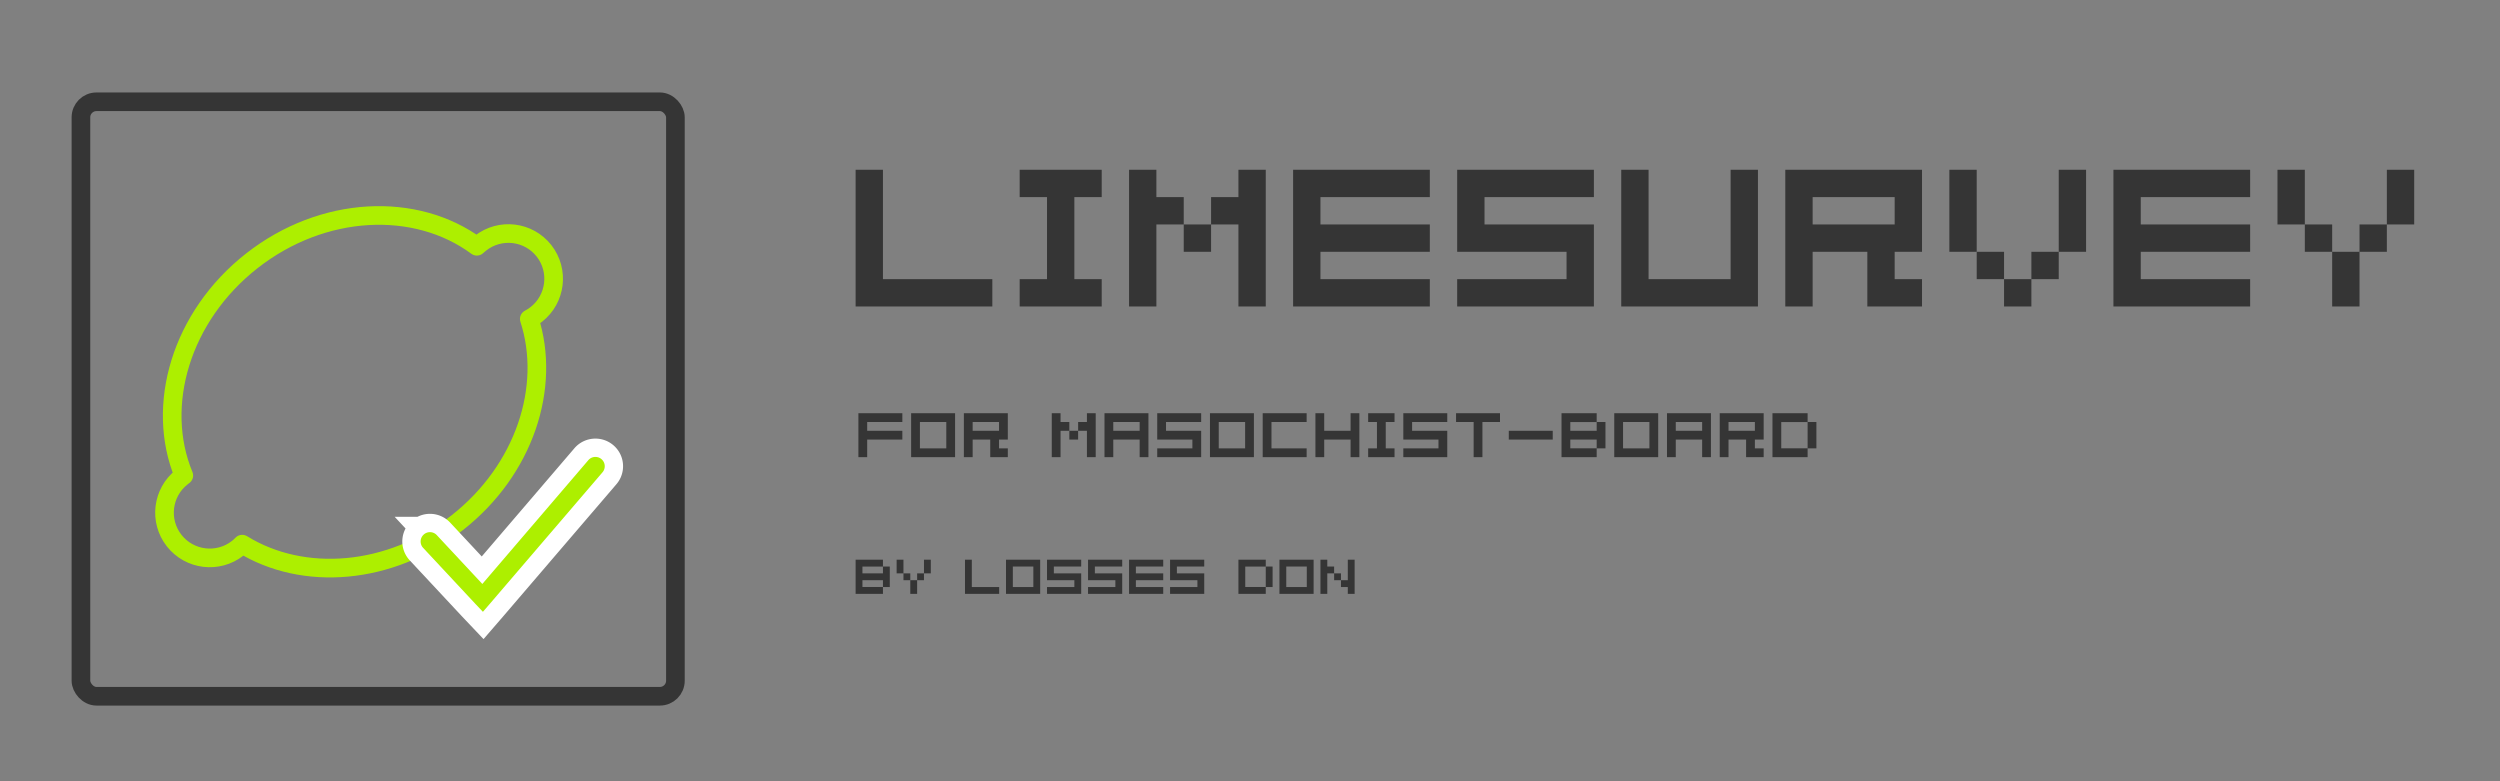 <?xml version="1.0" encoding="UTF-8" standalone="no"?>
<!-- Created with Inkscape (http://www.inkscape.org/) -->

<svg
   xmlns:dc="http://purl.org/dc/elements/1.1/"
   xmlns:cc="http://creativecommons.org/ns#"
   xmlns:rdf="http://www.w3.org/1999/02/22-rdf-syntax-ns#"
   xmlns:svg="http://www.w3.org/2000/svg"
   xmlns="http://www.w3.org/2000/svg"
   xmlns:sodipodi="http://sodipodi.sourceforge.net/DTD/sodipodi-0.dtd"
   xmlns:inkscape="http://www.inkscape.org/namespaces/inkscape"
   width="640"
   height="200"
   id="svg2"
   version="1.1"
   inkscape:version="0.48.5 r10040"
   sodipodi:docname="drawing.svg">
  <rect width="100%" height="100%" fill="#808080" stroke="none"/>
  <defs
     id="defs4" />
  <sodipodi:namedview
     id="base"
     pagecolor="#ffffff"
     bordercolor="#666666"
     borderopacity="1.0"
     inkscape:pageopacity="0.0"
     inkscape:pageshadow="2"
     inkscape:zoom="0.98994949"
     inkscape:cx="329.91901"
     inkscape:cy="74.280099"
     inkscape:document-units="px"
     inkscape:current-layer="layer1"
     showgrid="false"
     inkscape:window-width="1366"
     inkscape:window-height="745"
     inkscape:window-x="-8"
     inkscape:window-y="-8"
     inkscape:window-maximized="1" />
  <g
     inkscape:label="Layer 1"
     inkscape:groupmode="layer"
     id="layer1"
     transform="translate(0,-852.362)">
    <g
       id="g3996"
       transform="matrix(0.795,0,0,0.795,-46.857,822.025)">
      <rect
         ry="5"
         rx="5"
         y="70.934"
         x="85"
         height="191.429"
         width="191.429"
         id="rect3753"
         style="fill:none;stroke:#353535;stroke-width:6;stroke-linecap:round;stroke-linejoin:round;stroke-miterlimit:4;stroke-opacity:1;stroke-dasharray:none" />
      <path
         inkscape:connector-curvature="0"
         id="path3755"
         d="m 140.062,122.125 c -22.849,17.893 -31.256,46.632 -21.931,69.156 -0.215,0.15 -0.412,0.322 -0.621,0.486 -6.337,4.963 -7.466,14.118 -2.503,20.455 4.963,6.337 14.134,7.453 20.471,2.49 0.526,-0.412 1.008,-0.863 1.462,-1.329 19.578,12.114 47.559,10.073 69.202,-6.876 21.678,-16.977 30.364,-43.712 23.232,-65.643 0.781,-0.408 1.541,-0.891 2.26,-1.454 6.337,-4.963 7.453,-14.134 2.49,-20.471 -4.963,-6.337 -14.121,-7.437 -20.458,-2.474 -0.407,0.319 -0.806,0.644 -1.17,0.995 -19.631,-14.492 -49.566,-13.244 -72.435,4.665 z"
         style="fill:none;stroke:#adef00;stroke-width:6;stroke-linecap:round;stroke-linejoin:round;stroke-miterlimit:4;stroke-opacity:1;stroke-dasharray:none" />
      <g
         transform="translate(-30.714,17.857)"
         id="g3980">
        <path
           style="font-size:medium;font-style:normal;font-variant:normal;font-weight:normal;font-stretch:normal;text-indent:0;text-align:start;text-decoration:none;line-height:normal;letter-spacing:normal;word-spacing:normal;text-transform:none;direction:ltr;block-progression:tb;writing-mode:lr-tb;text-anchor:start;baseline-shift:baseline;color:#000000;fill:#adef00;fill-opacity:1;stroke:#ffffff;stroke-width:11.8;stroke-miterlimit:4;stroke-opacity:1;stroke-dasharray:none;marker:none;visibility:visible;display:inline;overflow:visible;enable-background:accumulate;font-family:Sans;-inkscape-font-specification:Sans"
           d="m 281.344,167.437 a 3,3 0 0 0 -2.281,1.094 l -34.094,39.812 -14.656,-15.719 a 3.007,3.007 0 1 0 -4.406,4.094 l 16.938,18.156 2.312,2.438 2.188,-2.531 36.281,-42.344 a 3,3 0 0 0 -2.281,-5 z"
           id="path3778-7"
           inkscape:connector-curvature="0" />
        <path
           style="font-size:medium;font-style:normal;font-variant:normal;font-weight:normal;font-stretch:normal;text-indent:0;text-align:start;text-decoration:none;line-height:normal;letter-spacing:normal;word-spacing:normal;text-transform:none;direction:ltr;block-progression:tb;writing-mode:lr-tb;text-anchor:start;baseline-shift:baseline;color:#000000;fill:#adef00;fill-opacity:1;stroke:none;stroke-width:0.3;marker:none;visibility:visible;display:inline;overflow:visible;enable-background:accumulate;font-family:Sans;-inkscape-font-specification:Sans"
           d="m 281.344,167.438 a 3,3 0 0 0 -2.281,1.094 L 244.969,208.344 230.312,192.625 a 3.007,3.007 0 1 0 -4.406,4.094 l 16.938,18.156 2.312,2.438 2.188,-2.531 36.281,-42.344 a 3,3 0 0 0 -2.281,-5 z"
           id="path3778"
           inkscape:connector-curvature="0" />
      </g>
    </g>
    <g
       style="font-size:40px;font-style:normal;font-weight:normal;line-height:125%;letter-spacing:0px;word-spacing:0px;fill:#353535;fill-opacity:1;stroke:none;font-family:Sans"
       id="text3984">
      <path
         d="m 226.036,923.822 0,-28 -7,0 0,35 35,0 0,-7 z"
         style="font-size:56px;font-variant:normal;font-weight:200;font-stretch:normal;fill:#353535;font-family:'04b08';-inkscape-font-specification:'04b08 Ultra-Light';fill-opacity:1"
         id="path4004" />
      <path
         d="m 275.036,902.822 7,0 0,-7 -21,0 0,7 7,0 0,21 -7,0 0,7 21,0 0,-7 -7,0 z"
         style="font-size:56px;font-variant:normal;font-weight:200;font-stretch:normal;fill:#353535;font-family:'04b08';-inkscape-font-specification:'04b08 Ultra-Light';fill-opacity:1"
         id="path4006" />
      <path
         d="m 296.036,902.822 0,-7 -7,0 0,35 7,0 0,-21 7,0 0,-7 z m 21,-7 0,7 -7,0 0,7 7,0 0,21 7,0 0,-35 z m -14,21 7,0 0,-7 -7,0 z"
         style="font-size:56px;font-variant:normal;font-weight:200;font-stretch:normal;fill:#353535;font-family:'04b08';-inkscape-font-specification:'04b08 Ultra-Light';fill-opacity:1"
         id="path4008" />
      <path
         d="m 366.036,902.822 0,-7 -35,0 0,35 35,0 0,-7 -28,0 0,-7 28,0 0,-7 -28,0 0,-7 z"
         style="font-size:56px;font-variant:normal;font-weight:200;font-stretch:normal;fill:#353535;font-family:'04b08';-inkscape-font-specification:'04b08 Ultra-Light';fill-opacity:1"
         id="path4010" />
      <path
         d="m 408.036,902.822 0,-7 -35,0 0,21 28,0 0,7 -28,0 0,7 35,0 0,-21 -28,0 0,-7 z"
         style="font-size:56px;font-variant:normal;font-weight:200;font-stretch:normal;fill:#353535;font-family:'04b08';-inkscape-font-specification:'04b08 Ultra-Light';fill-opacity:1"
         id="path4012" />
      <path
         d="m 443.036,895.822 0,28 -21,0 0,-28 -7,0 0,35 35,0 0,-35 z"
         style="font-size:56px;font-variant:normal;font-weight:200;font-stretch:normal;fill:#353535;font-family:'04b08';-inkscape-font-specification:'04b08 Ultra-Light';fill-opacity:1"
         id="path4014" />
      <path
         d="m 457.036,895.822 0,35 7,0 0,-14 14,0 0,14 14,0 0,-7 -7,0 0,-7 7,0 0,-21 z m 28,14 -21,0 0,-7 21,0 z"
         style="font-size:56px;font-variant:normal;font-weight:200;font-stretch:normal;fill:#353535;font-family:'04b08';-inkscape-font-specification:'04b08 Ultra-Light';fill-opacity:1"
         id="path4016" />
      <path
         d="m 506.036,895.822 -7,0 0,21 7,0 z m 21,0 0,21 7,0 0,-21 z m -21,21 0,7 7,0 0,-7 z m 14,7 7,0 0,-7 -7,0 z m -7,7 7,0 0,-7 -7,0 z"
         style="font-size:56px;font-variant:normal;font-weight:200;font-stretch:normal;fill:#353535;font-family:'04b08';-inkscape-font-specification:'04b08 Ultra-Light';fill-opacity:1"
         id="path4018" />
      <path
         d="m 576.036,902.822 0,-7 -35,0 0,35 35,0 0,-7 -28,0 0,-7 28,0 0,-7 -28,0 0,-7 z"
         style="font-size:56px;font-variant:normal;font-weight:200;font-stretch:normal;fill:#353535;font-family:'04b08';-inkscape-font-specification:'04b08 Ultra-Light';fill-opacity:1"
         id="path4020" />
      <path
         d="m 590.036,895.822 -7,0 0,14 7,0 z m 21,0 0,14 7,0 0,-14 z m -21,14 0,7 7,0 0,-7 z m 14,7 7,0 0,-7 -7,0 z m -7,14 7,0 0,-14 -7,0 z"
         style="font-size:56px;font-variant:normal;font-weight:200;font-stretch:normal;fill:#353535;font-family:'04b08';-inkscape-font-specification:'04b08 Ultra-Light';fill-opacity:1"
         id="path4022" />
    </g>
    <g
       style="font-size:40px;font-style:normal;font-weight:normal;line-height:125%;letter-spacing:0px;word-spacing:0px;fill:#353535;fill-opacity:1;stroke:none;font-family:Sans"
       id="text3988">
      <path
         d="m 231,960.394 0,-2.25 -11.25,0 0,11.25 2.25,0 0,-4.5 9,0 0,-2.25 -9,0 0,-2.25 z"
         style="font-size:18px;font-variant:normal;font-weight:200;font-stretch:normal;font-family:'04b08';-inkscape-font-specification:'04b08 Ultra-Light';fill:#353535;fill-opacity:1"
         id="path4025" />
      <path
         d="m 233.25,958.144 0,11.25 11.25,0 0,-11.25 z m 9,9 -6.75,0 0,-6.75 6.75,0 z"
         style="font-size:18px;font-variant:normal;font-weight:200;font-stretch:normal;font-family:'04b08';-inkscape-font-specification:'04b08 Ultra-Light';fill:#353535;fill-opacity:1"
         id="path4027" />
      <path
         d="m 246.75,958.144 0,11.25 2.25,0 0,-4.5 4.5,0 0,4.5 4.5,0 0,-2.25 -2.25,0 0,-2.25 2.25,0 0,-6.75 z m 9,4.5 -6.75,0 0,-2.25 6.75,0 z"
         style="font-size:18px;font-variant:normal;font-weight:200;font-stretch:normal;font-family:'04b08';-inkscape-font-specification:'04b08 Ultra-Light';fill:#353535;fill-opacity:1"
         id="path4029" />
      <path
         d="m 271.5,960.394 0,-2.25 -2.25,0 0,11.25 2.25,0 0,-6.75 2.25,0 0,-2.25 z m 6.75,-2.25 0,2.25 -2.25,0 0,2.25 2.25,0 0,6.75 2.25,0 0,-11.25 z m -4.5,6.75 2.25,0 0,-2.25 -2.25,0 z"
         style="font-size:18px;font-variant:normal;font-weight:200;font-stretch:normal;font-family:'04b08';-inkscape-font-specification:'04b08 Ultra-Light';fill:#353535;fill-opacity:1"
         id="path4031" />
      <path
         d="m 291.75,969.394 2.25,0 0,-11.25 -11.25,0 0,11.25 2.25,0 0,-4.5 6.75,0 z m -6.75,-6.75 0,-2.25 6.75,0 0,2.25 z"
         style="font-size:18px;font-variant:normal;font-weight:200;font-stretch:normal;font-family:'04b08';-inkscape-font-specification:'04b08 Ultra-Light';fill:#353535;fill-opacity:1"
         id="path4033" />
      <path
         d="m 307.5,960.394 0,-2.25 -11.25,0 0,6.75 9,0 0,2.25 -9,0 0,2.25 11.25,0 0,-6.75 -9,0 0,-2.25 z"
         style="font-size:18px;font-variant:normal;font-weight:200;font-stretch:normal;font-family:'04b08';-inkscape-font-specification:'04b08 Ultra-Light';fill:#353535;fill-opacity:1"
         id="path4035" />
      <path
         d="m 309.75,958.144 0,11.25 11.25,0 0,-11.25 z m 9,9 -6.75,0 0,-6.75 6.75,0 z"
         style="font-size:18px;font-variant:normal;font-weight:200;font-stretch:normal;font-family:'04b08';-inkscape-font-specification:'04b08 Ultra-Light';fill:#353535;fill-opacity:1"
         id="path4037" />
      <path
         d="m 334.5,967.144 -9,0 0,-6.75 9,0 0,-2.25 -11.25,0 0,11.25 11.25,0 z"
         style="font-size:18px;font-variant:normal;font-weight:200;font-stretch:normal;font-family:'04b08';-inkscape-font-specification:'04b08 Ultra-Light';fill:#353535;fill-opacity:1"
         id="path4039" />
      <path
         d="m 345.75,958.144 0,4.5 -6.75,0 0,-4.5 -2.25,0 0,11.25 2.25,0 0,-4.5 6.75,0 0,4.5 2.25,0 0,-11.25 z"
         style="font-size:18px;font-variant:normal;font-weight:200;font-stretch:normal;font-family:'04b08';-inkscape-font-specification:'04b08 Ultra-Light';fill:#353535;fill-opacity:1"
         id="path4041" />
      <path
         d="m 354.75,960.394 2.25,0 0,-2.25 -6.75,0 0,2.25 2.25,0 0,6.75 -2.25,0 0,2.25 6.75,0 0,-2.25 -2.25,0 z"
         style="font-size:18px;font-variant:normal;font-weight:200;font-stretch:normal;font-family:'04b08';-inkscape-font-specification:'04b08 Ultra-Light';fill:#353535;fill-opacity:1"
         id="path4043" />
      <path
         d="m 370.5,960.394 0,-2.25 -11.25,0 0,6.75 9,0 0,2.25 -9,0 0,2.25 11.25,0 0,-6.75 -9,0 0,-2.25 z"
         style="font-size:18px;font-variant:normal;font-weight:200;font-stretch:normal;font-family:'04b08';-inkscape-font-specification:'04b08 Ultra-Light';fill:#353535;fill-opacity:1"
         id="path4045" />
      <path
         d="m 372.75,958.144 0,2.25 4.5,0 0,9 2.25,0 0,-9 4.5,0 0,-2.25 z"
         style="font-size:18px;font-variant:normal;font-weight:200;font-stretch:normal;font-family:'04b08';-inkscape-font-specification:'04b08 Ultra-Light';fill:#353535;fill-opacity:1"
         id="path4047" />
      <path
         d="m 397.5,964.894 0,-2.25 -11.25,0 0,2.25 z"
         style="font-size:18px;font-variant:normal;font-weight:200;font-stretch:normal;font-family:'04b08';-inkscape-font-specification:'04b08 Ultra-Light';fill:#353535;fill-opacity:1"
         id="path4049" />
      <path
         d="m 408.75,967.129 0,-2.235 -6.75,0 0,2.235 z m 0,-6.72 -6.75,0 0,2.235 6.75,0 z m 2.25,-0.015 0,6.75 -2.25,0 0,2.25 -9,0 0,-11.25 9,0 0,2.25 z"
         style="font-size:18px;font-variant:normal;font-weight:200;font-stretch:normal;font-family:'04b08';-inkscape-font-specification:'04b08 Ultra-Light';fill:#353535;fill-opacity:1"
         id="path4051" />
      <path
         d="m 413.25,958.144 0,11.25 11.25,0 0,-11.25 z m 9,9 -6.75,0 0,-6.75 6.75,0 z"
         style="font-size:18px;font-variant:normal;font-weight:200;font-stretch:normal;font-family:'04b08';-inkscape-font-specification:'04b08 Ultra-Light';fill:#353535;fill-opacity:1"
         id="path4053" />
      <path
         d="m 435.75,969.394 2.25,0 0,-11.25 -11.25,0 0,11.25 2.25,0 0,-4.5 6.75,0 z m -6.75,-6.75 0,-2.25 6.75,0 0,2.25 z"
         style="font-size:18px;font-variant:normal;font-weight:200;font-stretch:normal;font-family:'04b08';-inkscape-font-specification:'04b08 Ultra-Light';fill:#353535;fill-opacity:1"
         id="path4055" />
      <path
         d="m 440.25,958.144 0,11.25 2.25,0 0,-4.5 4.5,0 0,4.5 4.5,0 0,-2.25 -2.25,0 0,-2.25 2.25,0 0,-6.75 z m 9,4.5 -6.75,0 0,-2.25 6.75,0 z"
         style="font-size:18px;font-variant:normal;font-weight:200;font-stretch:normal;font-family:'04b08';-inkscape-font-specification:'04b08 Ultra-Light';fill:#353535;fill-opacity:1"
         id="path4057" />
      <path
         d="m 462.75,960.394 2.25,0 0,6.75 -2.25,0 0,2.25 -9,0 0,-11.25 9,0 z m -6.75,6.735 6.75,0 0,-6.72 -6.75,0 z"
         style="font-size:18px;font-variant:normal;font-weight:200;font-stretch:normal;font-family:'04b08';-inkscape-font-specification:'04b08 Ultra-Light';fill:#353535;fill-opacity:1"
         id="path4059" />
    </g>
    <g
       style="font-size:40px;font-style:normal;font-weight:normal;line-height:125%;letter-spacing:0px;word-spacing:0px;fill:#353535;fill-opacity:1;stroke:none;font-family:Sans"
       id="text3992">
      <path
         d="m 226.036,1002.632 0,-1.738 -5.25,0 0,1.738 z m 0,-5.227 -5.25,0 0,1.738 5.25,0 z m 1.75,-0.011 0,5.25 -1.75,0 0,1.75 -7,0 0,-8.75 7,0 0,1.75 z"
         style="font-size:14px;font-variant:normal;font-weight:200;font-stretch:normal;fill:#353535;font-family:'04b08';-inkscape-font-specification:'04b08 Ultra-Light';fill-opacity:1"
         id="path4062" />
      <path
         d="m 231.286,995.644 -1.75,0 0,3.5 1.75,0 z m 5.25,0 0,3.5 1.75,0 0,-3.5 z m -5.25,3.5 0,1.75 1.75,0 0,-1.75 z m 3.5,1.75 1.75,0 0,-1.75 -1.75,0 z m -1.75,3.5 1.75,0 0,-3.5 -1.75,0 z"
         style="font-size:14px;font-variant:normal;font-weight:200;font-stretch:normal;fill:#353535;font-family:'04b08';-inkscape-font-specification:'04b08 Ultra-Light';fill-opacity:1"
         id="path4064" />
      <path
         d="m 248.786,1002.644 0,-7 -1.75,0 0,8.75 8.75,0 0,-1.75 z"
         style="font-size:14px;font-variant:normal;font-weight:200;font-stretch:normal;fill:#353535;font-family:'04b08';-inkscape-font-specification:'04b08 Ultra-Light';fill-opacity:1"
         id="path4066" />
      <path
         d="m 257.536,995.644 0,8.75 8.75,0 0,-8.75 z m 7,7 -5.25,0 0,-5.25 5.25,0 z"
         style="font-size:14px;font-variant:normal;font-weight:200;font-stretch:normal;fill:#353535;font-family:'04b08';-inkscape-font-specification:'04b08 Ultra-Light';fill-opacity:1"
         id="path4068" />
      <path
         d="m 276.786,997.394 0,-1.75 -8.75,0 0,5.25 7,0 0,1.75 -7,0 0,1.75 8.75,0 0,-5.25 -7,0 0,-1.75 z"
         style="font-size:14px;font-variant:normal;font-weight:200;font-stretch:normal;fill:#353535;font-family:'04b08';-inkscape-font-specification:'04b08 Ultra-Light';fill-opacity:1"
         id="path4070" />
      <path
         d="m 287.286,997.394 0,-1.75 -8.75,0 0,5.25 7,0 0,1.75 -7,0 0,1.75 8.75,0 0,-5.25 -7,0 0,-1.75 z"
         style="font-size:14px;font-variant:normal;font-weight:200;font-stretch:normal;fill:#353535;font-family:'04b08';-inkscape-font-specification:'04b08 Ultra-Light';fill-opacity:1"
         id="path4072" />
      <path
         d="m 297.786,997.394 0,-1.75 -8.75,0 0,8.75 8.75,0 0,-1.75 -7,0 0,-1.75 7,0 0,-1.75 -7,0 0,-1.75 z"
         style="font-size:14px;font-variant:normal;font-weight:200;font-stretch:normal;fill:#353535;font-family:'04b08';-inkscape-font-specification:'04b08 Ultra-Light';fill-opacity:1"
         id="path4074" />
      <path
         d="m 308.286,997.394 0,-1.75 -8.75,0 0,5.25 7,0 0,1.75 -7,0 0,1.75 8.75,0 0,-5.25 -7,0 0,-1.75 z"
         style="font-size:14px;font-variant:normal;font-weight:200;font-stretch:normal;fill:#353535;font-family:'04b08';-inkscape-font-specification:'04b08 Ultra-Light';fill-opacity:1"
         id="path4076" />
      <path
         d="m 324.036,997.394 1.75,0 0,5.25 -1.75,0 0,1.75 -7,0 0,-8.75 7,0 z m -5.25,5.238 5.25,0 0,-5.227 -5.25,0 z"
         style="font-size:14px;font-variant:normal;font-weight:200;font-stretch:normal;fill:#353535;font-family:'04b08';-inkscape-font-specification:'04b08 Ultra-Light';fill-opacity:1"
         id="path4078" />
      <path
         d="m 327.536,995.644 0,8.75 8.75,0 0,-8.75 z m 7,7 -5.25,0 0,-5.25 5.25,0 z"
         style="font-size:14px;font-variant:normal;font-weight:200;font-stretch:normal;fill:#353535;font-family:'04b08';-inkscape-font-specification:'04b08 Ultra-Light';fill-opacity:1"
         id="path4080" />
      <path
         d="m 339.786,997.394 0,-1.75 -1.75,0 0,8.75 1.75,0 0,-5.25 1.75,0 0,-1.75 z m 5.25,-1.75 0,5.25 -1.75,0 0,1.75 1.75,0 0,1.75 1.75,0 0,-8.75 z m -3.5,3.5 0,1.75 1.75,0 0,-1.75 z"
         style="font-size:14px;font-variant:normal;font-weight:200;font-stretch:normal;fill:#353535;font-family:'04b08';-inkscape-font-specification:'04b08 Ultra-Light';fill-opacity:1"
         id="path4082" />
    </g>
  </g>
</svg>
